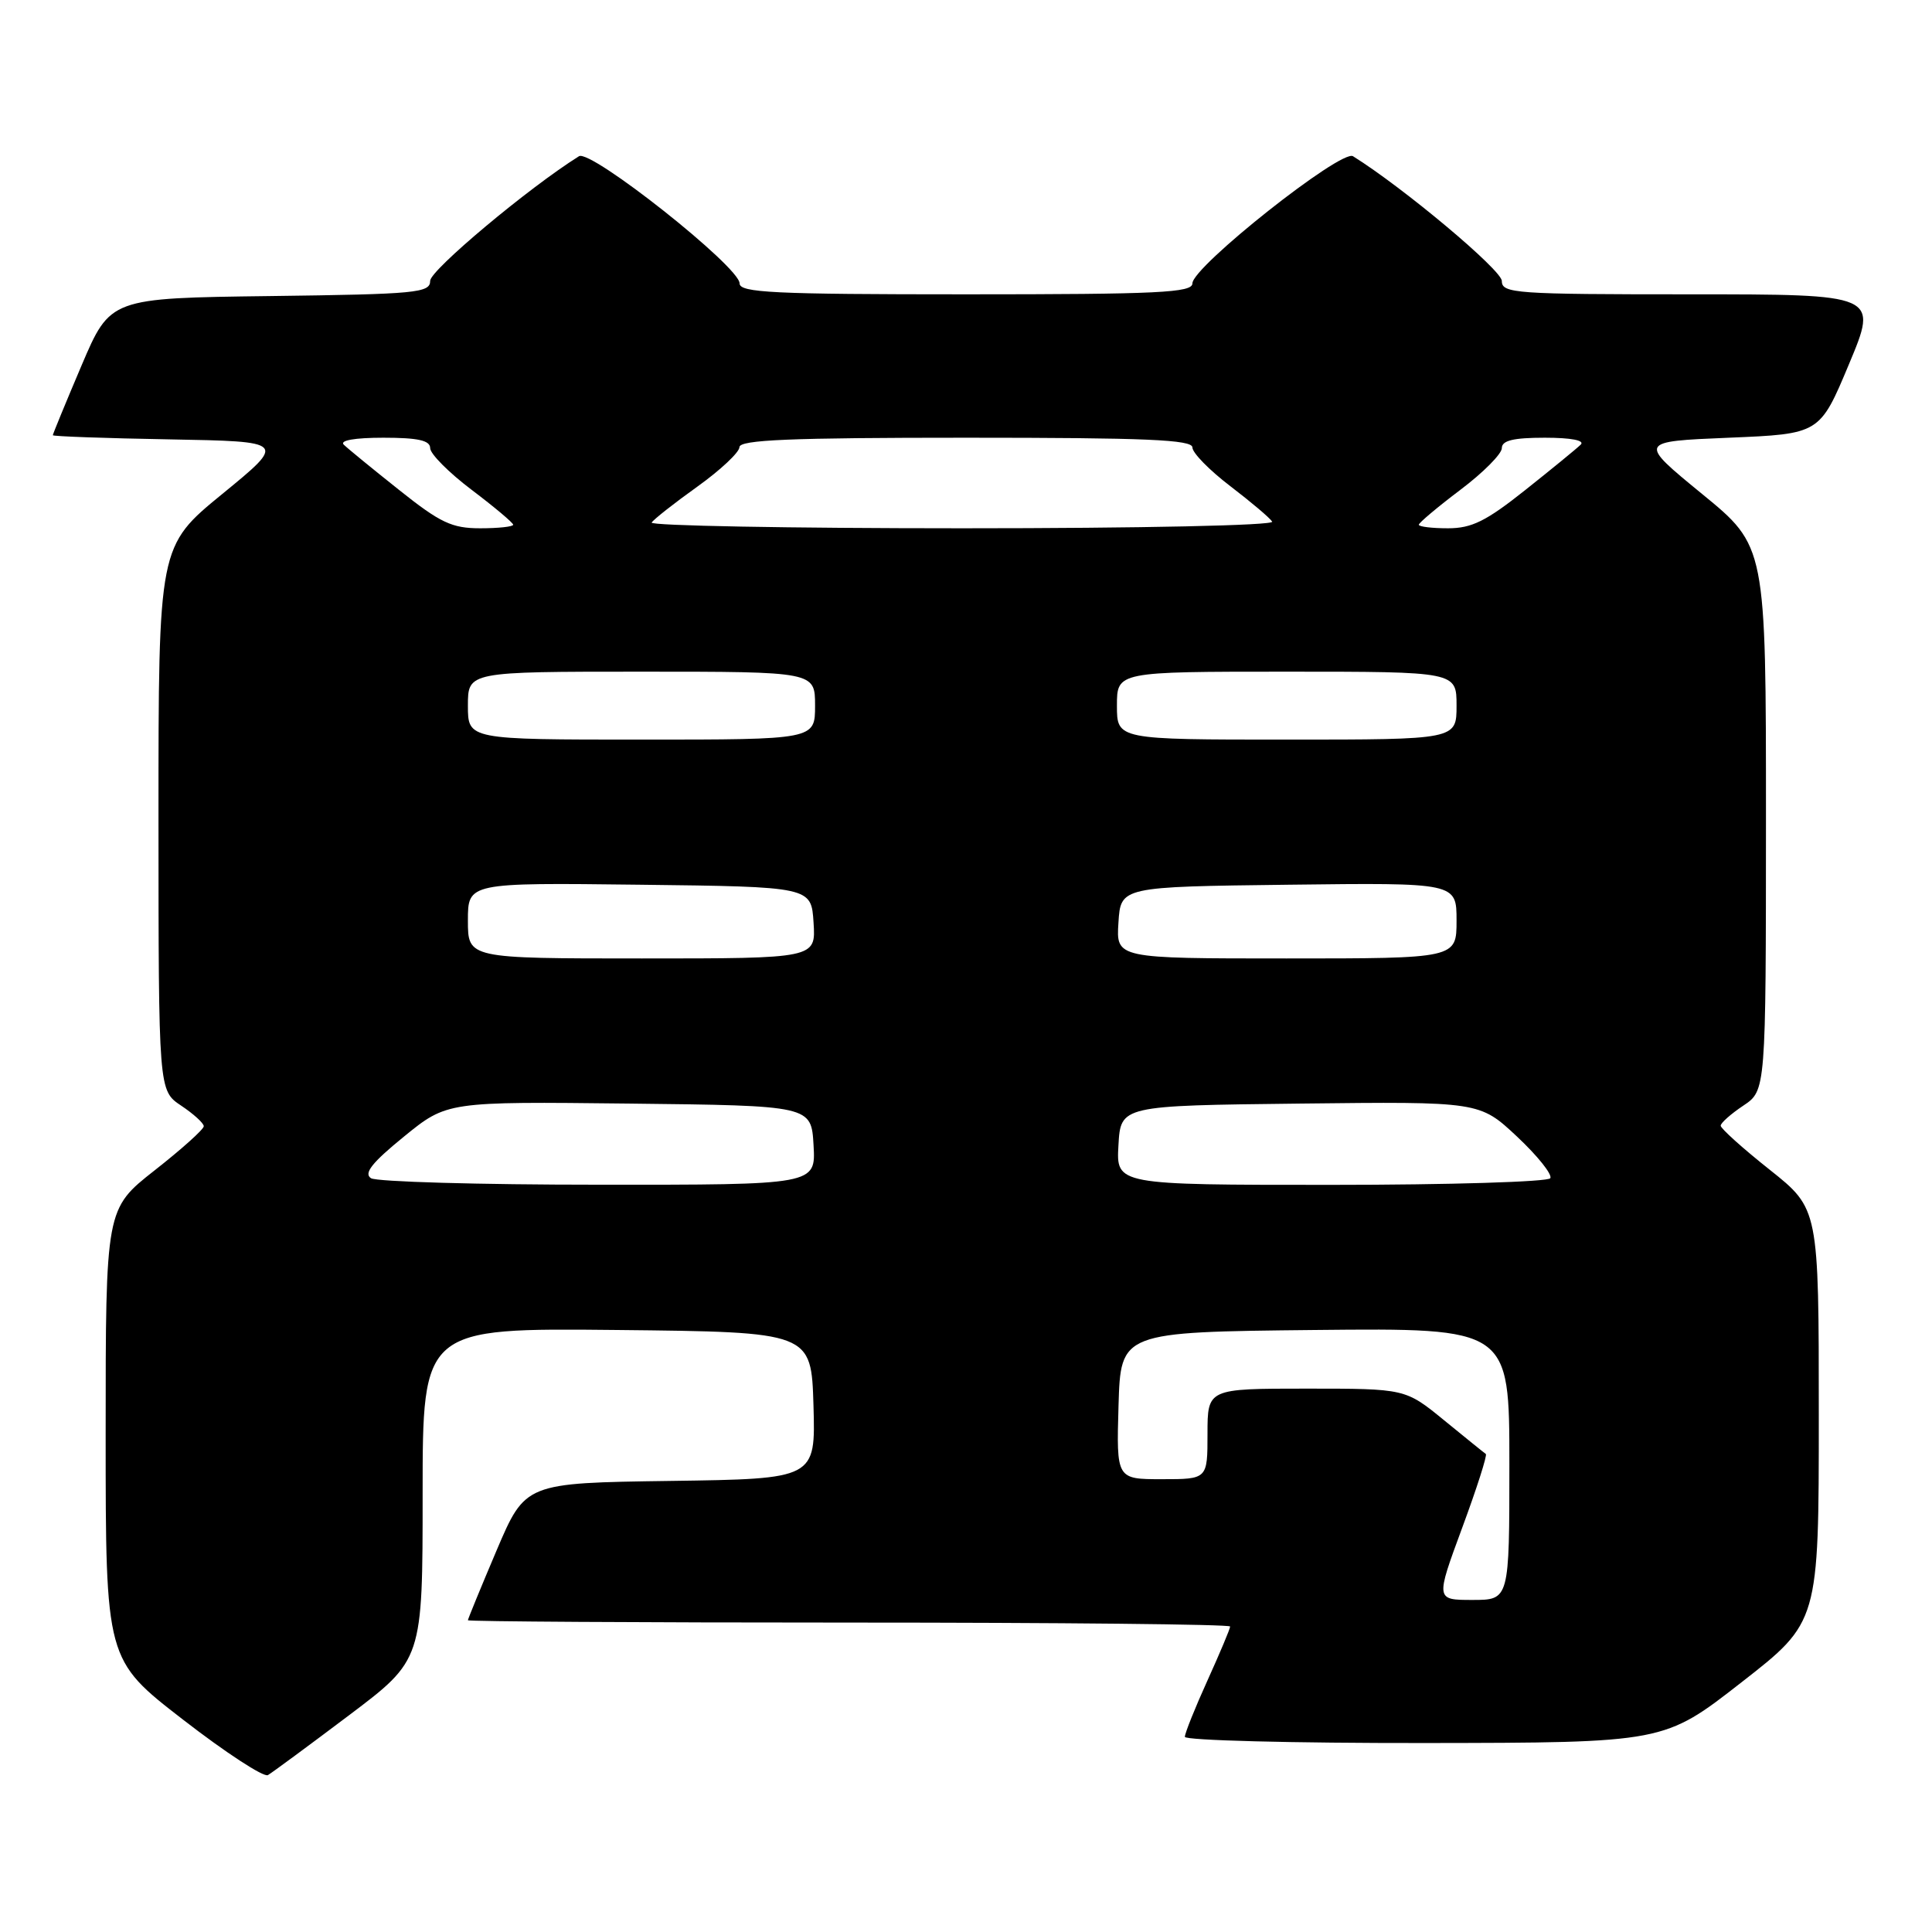 <?xml version="1.0" encoding="UTF-8" standalone="no"?>
<!DOCTYPE svg PUBLIC "-//W3C//DTD SVG 1.1//EN" "http://www.w3.org/Graphics/SVG/1.1/DTD/svg11.dtd" >
<svg xmlns="http://www.w3.org/2000/svg" xmlns:xlink="http://www.w3.org/1999/xlink" version="1.1" viewBox="0 0 256 256">
 <g >
 <path fill="currentColor"
d=" M 46.25 227.28 C 56.00 219.93 56.00 219.93 56.00 197.95 C 56.00 175.97 56.00 175.97 81.75 176.23 C 107.50 176.50 107.50 176.50 107.79 186.23 C 108.07 195.96 108.07 195.96 88.84 196.23 C 69.61 196.50 69.61 196.50 65.80 205.44 C 63.71 210.36 62.00 214.53 62.00 214.69 C 62.00 214.86 84.72 215.00 112.50 215.00 C 140.28 215.00 163.00 215.23 163.00 215.52 C 163.00 215.81 161.65 219.02 160.00 222.66 C 158.35 226.30 157.00 229.66 157.00 230.14 C 157.00 230.61 171.29 230.98 188.75 230.96 C 220.50 230.92 220.50 230.92 230.75 222.92 C 241.00 214.93 241.00 214.93 241.00 187.55 C 241.00 160.17 241.00 160.17 234.50 155.00 C 230.92 152.16 228.00 149.53 228.00 149.16 C 228.00 148.80 229.35 147.60 231.00 146.50 C 233.99 144.50 233.99 144.50 234.00 108.44 C 234.00 72.37 234.00 72.37 225.52 65.44 C 217.05 58.50 217.05 58.50 229.09 58.00 C 241.13 57.50 241.13 57.50 245.00 48.25 C 248.87 39.00 248.87 39.00 223.94 39.00 C 200.75 39.00 199.00 38.88 199.00 37.23 C 199.00 35.80 185.99 24.89 179.28 20.70 C 177.73 19.73 158.00 35.35 158.00 37.55 C 158.00 38.78 153.55 39.00 128.00 39.00 C 102.45 39.00 98.00 38.78 98.00 37.55 C 98.00 35.35 78.27 19.73 76.72 20.70 C 70.08 24.85 57.00 35.80 57.00 37.21 C 57.00 38.81 55.22 38.98 35.80 39.23 C 14.61 39.50 14.61 39.50 10.80 48.44 C 8.71 53.36 7.00 57.51 7.00 57.67 C 7.00 57.82 13.96 58.07 22.47 58.22 C 37.95 58.50 37.95 58.50 29.47 65.44 C 21.00 72.37 21.00 72.37 21.00 108.44 C 21.01 144.50 21.01 144.50 24.00 146.50 C 25.65 147.60 27.00 148.83 27.00 149.23 C 27.00 149.64 24.08 152.26 20.50 155.07 C 14.00 160.18 14.00 160.18 14.00 190.06 C 14.00 219.93 14.00 219.93 24.25 227.86 C 29.89 232.23 34.95 235.53 35.50 235.21 C 36.05 234.89 40.89 231.32 46.25 227.28 Z  M 193.74 202.46 C 195.68 197.22 197.09 192.81 196.88 192.66 C 196.67 192.52 194.19 190.51 191.36 188.20 C 186.22 184.00 186.22 184.00 173.11 184.00 C 160.00 184.00 160.00 184.00 160.00 190.00 C 160.00 196.00 160.00 196.00 153.96 196.00 C 147.93 196.00 147.93 196.00 148.21 186.25 C 148.50 176.50 148.50 176.50 174.25 176.23 C 200.00 175.97 200.00 175.97 200.00 193.98 C 200.00 212.00 200.00 212.00 195.11 212.00 C 190.22 212.00 190.22 212.00 193.74 202.46 Z  M 49.16 156.12 C 48.16 155.48 49.28 154.06 53.52 150.61 C 59.23 145.96 59.23 145.96 83.36 146.23 C 107.50 146.50 107.50 146.50 107.80 151.75 C 108.10 157.00 108.10 157.00 79.30 156.98 C 63.46 156.98 49.89 156.59 49.16 156.12 Z  M 148.20 151.75 C 148.50 146.50 148.50 146.50 172.27 146.23 C 196.05 145.96 196.05 145.96 201.01 150.60 C 203.74 153.16 205.72 155.64 205.42 156.12 C 205.13 156.60 192.06 157.00 176.39 157.00 C 147.90 157.00 147.90 157.00 148.20 151.75 Z  M 62.00 121.98 C 62.00 116.96 62.00 116.96 84.75 117.23 C 107.50 117.50 107.50 117.50 107.80 122.25 C 108.11 127.00 108.11 127.00 85.05 127.00 C 62.00 127.00 62.00 127.00 62.00 121.98 Z  M 148.20 122.25 C 148.50 117.50 148.50 117.50 170.75 117.23 C 193.00 116.96 193.00 116.96 193.00 121.98 C 193.00 127.00 193.00 127.00 170.45 127.00 C 147.89 127.00 147.89 127.00 148.20 122.25 Z  M 62.00 93.50 C 62.00 89.00 62.00 89.00 85.00 89.00 C 108.00 89.00 108.00 89.00 108.00 93.50 C 108.00 98.00 108.00 98.00 85.00 98.00 C 62.00 98.00 62.00 98.00 62.00 93.50 Z  M 148.00 93.50 C 148.00 89.00 148.00 89.00 170.50 89.00 C 193.00 89.00 193.00 89.00 193.00 93.50 C 193.00 98.00 193.00 98.00 170.50 98.00 C 148.00 98.00 148.00 98.00 148.00 93.50 Z  M 52.88 64.92 C 49.37 62.13 46.07 59.43 45.55 58.92 C 44.97 58.36 46.99 58.00 50.80 58.00 C 55.40 58.00 57.00 58.36 57.00 59.38 C 57.00 60.14 59.48 62.63 62.50 64.91 C 65.53 67.20 68.00 69.28 68.00 69.53 C 68.00 69.79 66.03 70.00 63.63 70.00 C 59.88 70.00 58.35 69.28 52.88 64.92 Z  M 86.35 69.24 C 86.61 68.82 89.33 66.68 92.39 64.49 C 95.45 62.30 97.97 59.94 97.98 59.25 C 98.00 58.28 104.68 58.00 128.00 58.00 C 151.88 58.00 158.00 58.26 158.00 59.29 C 158.00 60.01 160.26 62.31 163.01 64.41 C 165.77 66.52 168.27 68.63 168.57 69.12 C 168.88 69.62 151.27 70.00 127.50 70.00 C 104.61 70.00 86.09 69.66 86.35 69.24 Z  M 188.00 69.53 C 188.00 69.28 190.47 67.20 193.50 64.91 C 196.53 62.63 199.00 60.14 199.00 59.38 C 199.00 58.37 200.52 58.00 204.70 58.00 C 208.20 58.00 210.03 58.36 209.45 58.92 C 208.93 59.43 205.63 62.13 202.12 64.92 C 196.93 69.05 195.02 70.00 191.87 70.00 C 189.74 70.00 188.00 69.79 188.00 69.53 Z "/>
</g>
</svg>